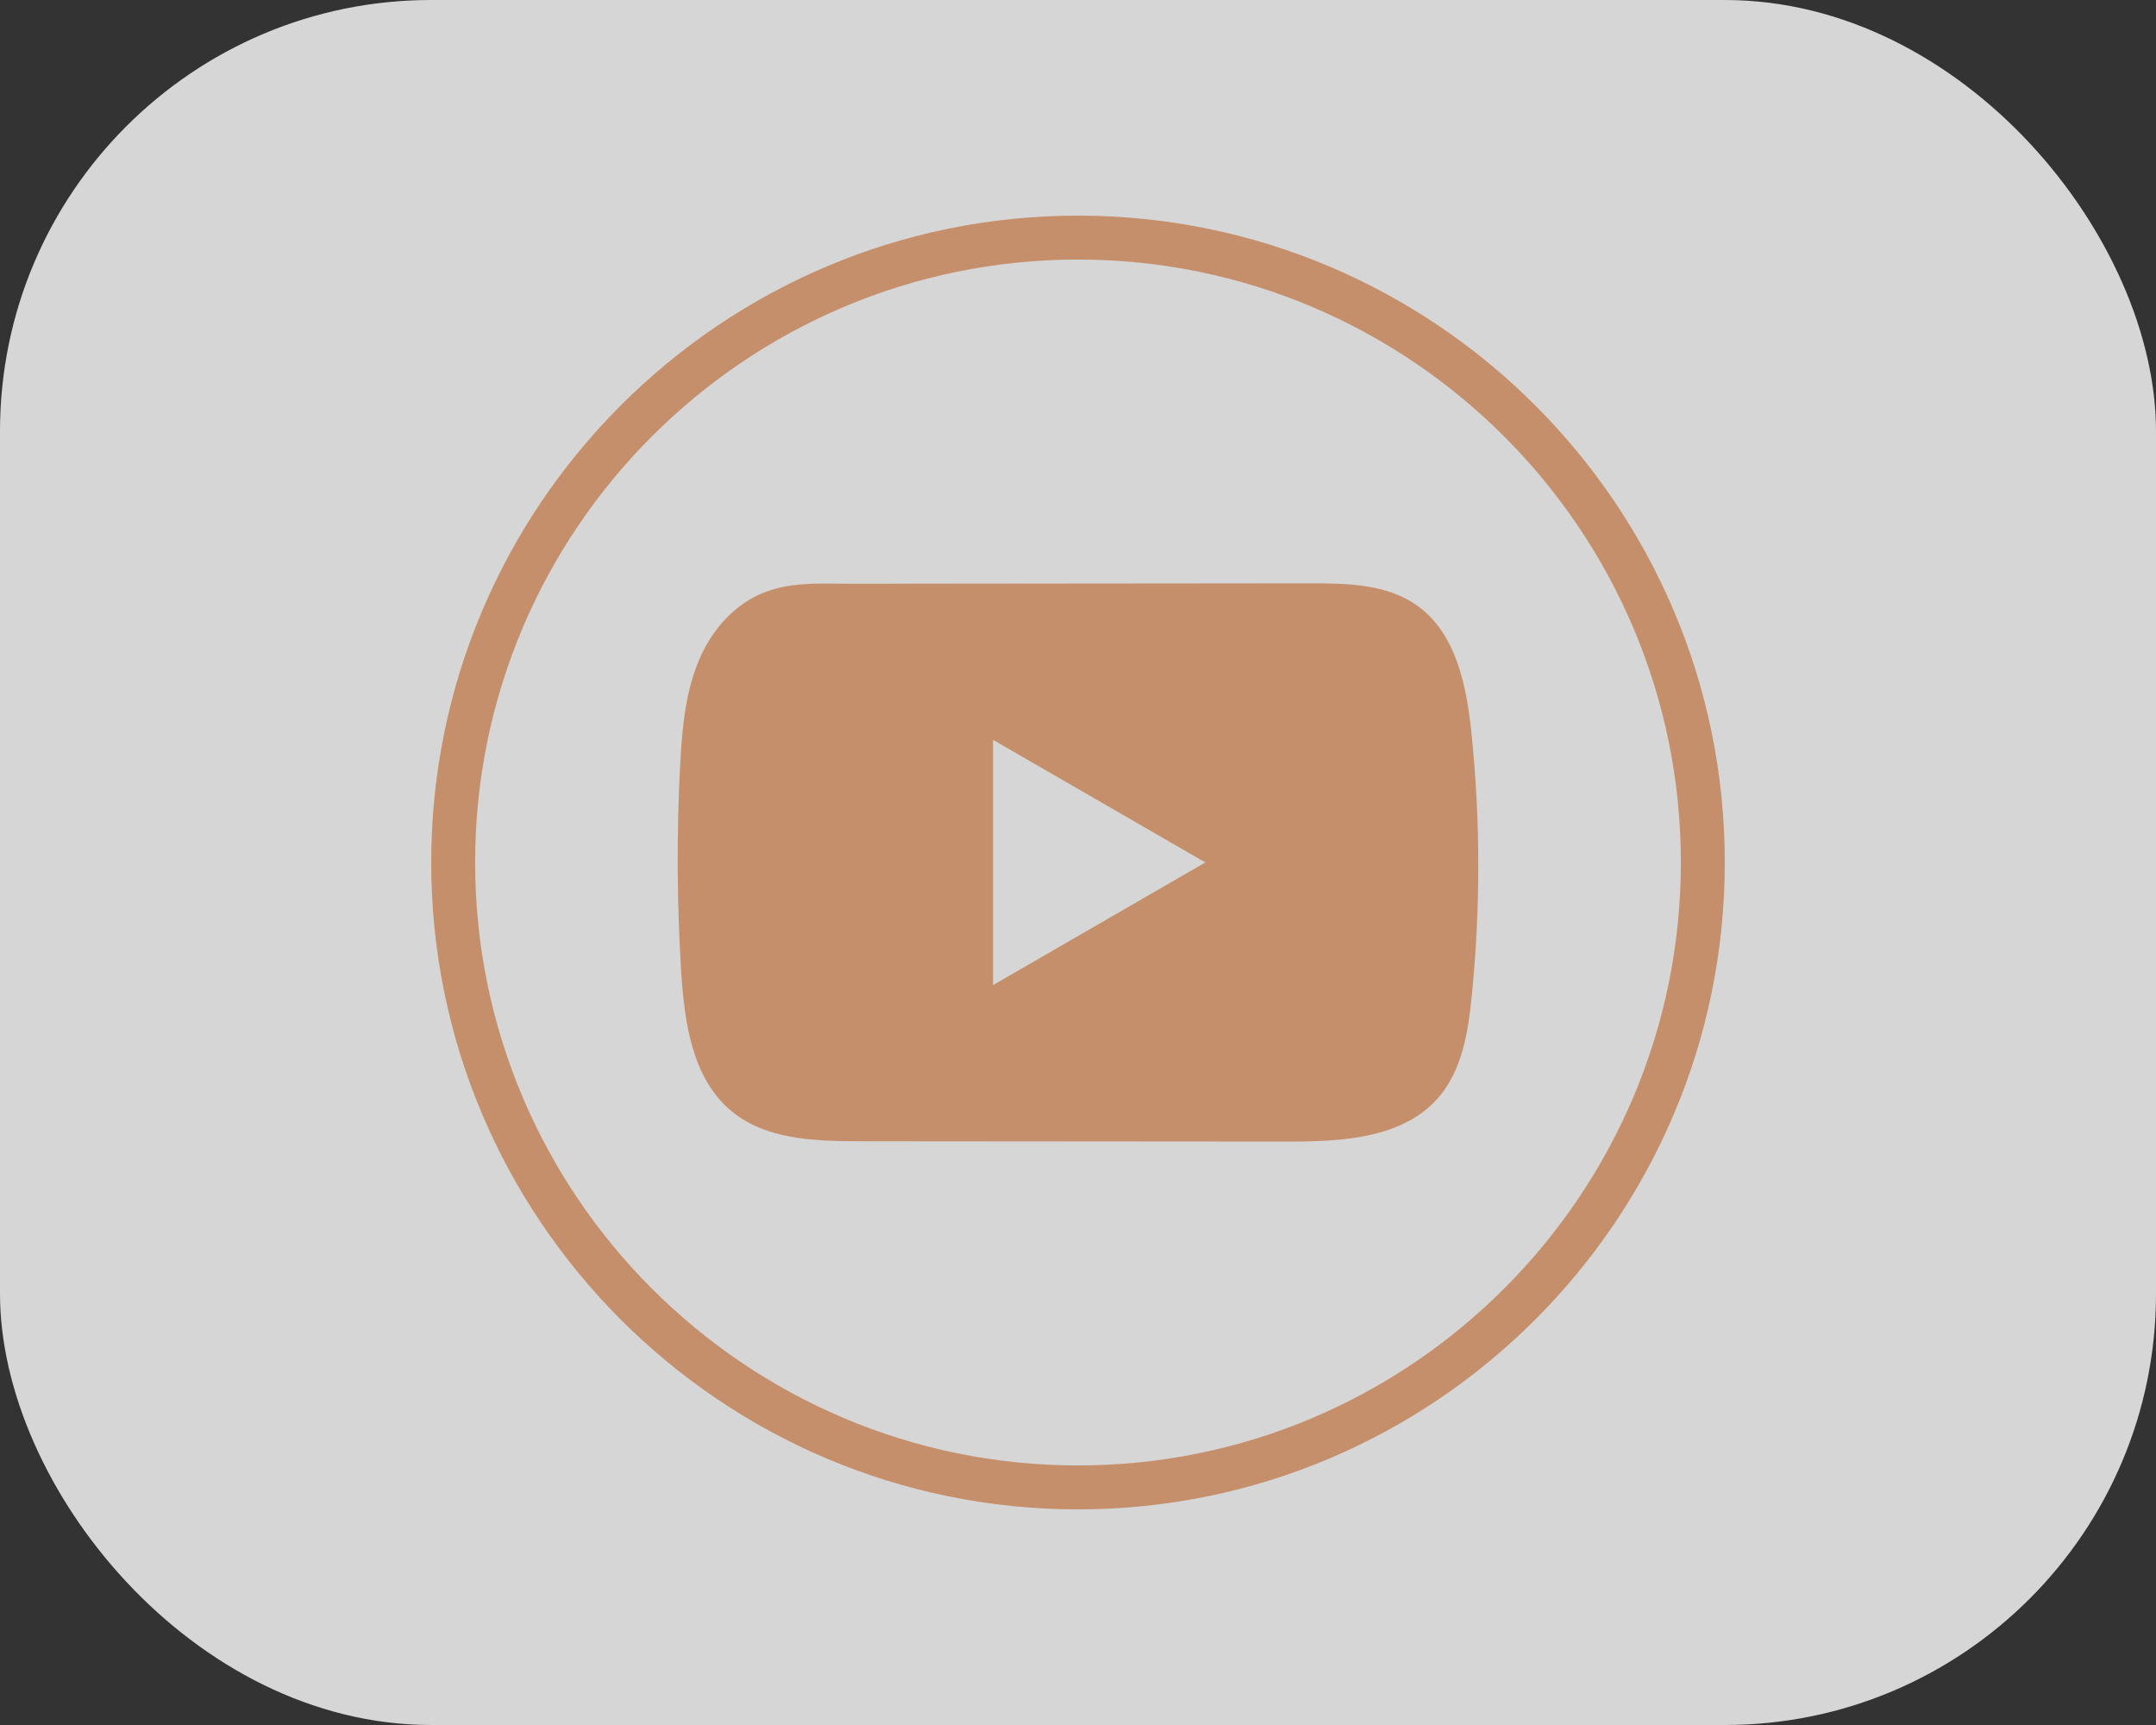 <svg width="40" height="32" viewBox="0 0 40 32" fill="none" xmlns="http://www.w3.org/2000/svg">
<rect x="0" y="0" width="40" height="32" fill="#333333" stroke="none"/>
<rect width="40" height="32" rx="8" fill="white" fill-opacity="0.8"/>
<path d="M20 28C13.383 28 8 22.617 8 16C8 9.383 13.383 4 20 4C26.617 4 32 9.383 32 16C32 22.617 26.617 28 20 28ZM20 4.815C13.833 4.815 8.815 9.833 8.815 16C8.815 22.167 13.833 27.185 20 27.185C26.167 27.185 31.185 22.167 31.185 16C31.185 9.833 26.167 4.815 20 4.815Z" fill="#C4865D" fill-opacity="0.88"/>
<path d="M27.3 13.598C27.209 12.717 27.012 11.743 26.29 11.232C25.73 10.835 24.994 10.82 24.308 10.821C22.856 10.822 21.404 10.824 19.952 10.825C18.556 10.826 17.16 10.827 15.763 10.829C15.18 10.829 14.613 10.784 14.071 11.036C13.606 11.253 13.242 11.665 13.023 12.124C12.719 12.762 12.656 13.484 12.619 14.19C12.551 15.474 12.559 16.762 12.639 18.046C12.699 18.983 12.849 20.018 13.574 20.615C14.216 21.144 15.121 21.17 15.954 21.171C18.596 21.173 21.24 21.176 23.883 21.177C24.222 21.178 24.576 21.172 24.921 21.134C25.601 21.061 26.248 20.866 26.685 20.363C27.125 19.855 27.239 19.149 27.305 18.48C27.468 16.858 27.467 15.219 27.3 13.598ZM18.424 18.274V13.725L22.363 15.999L18.424 18.274Z" fill="#C4865D" fill-opacity="0.88"/>
</svg>
